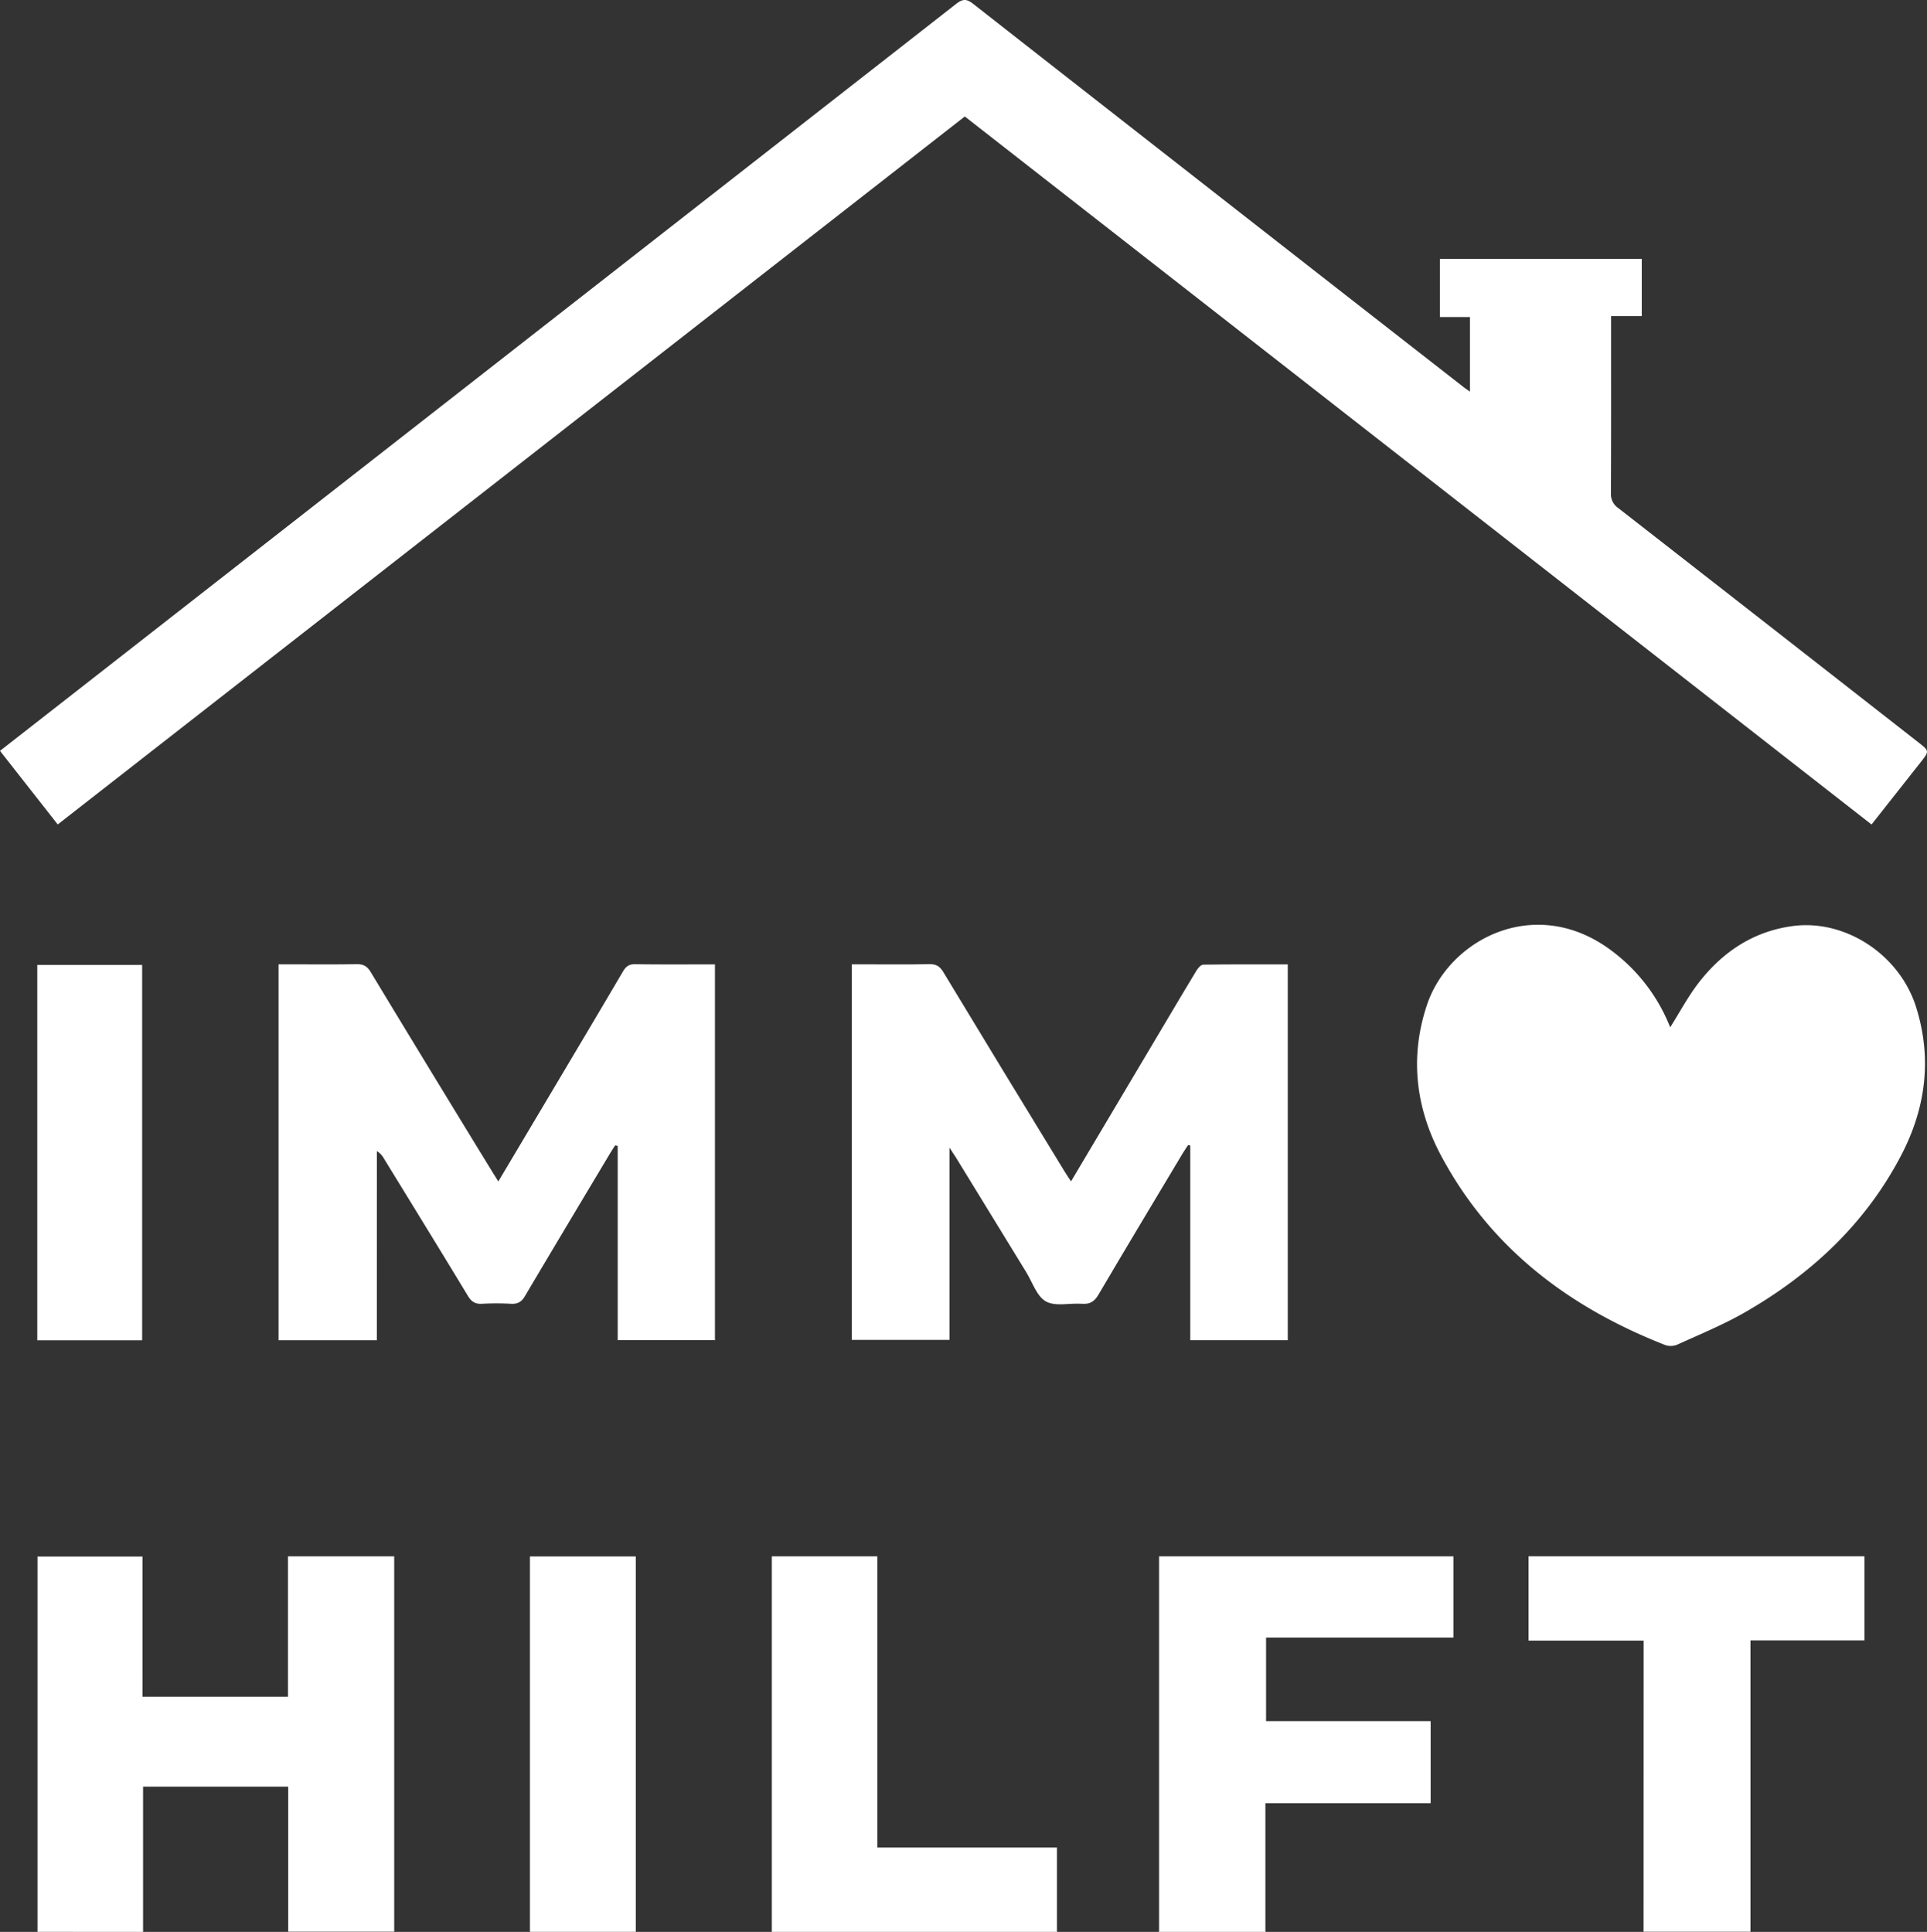 <svg id="Ebene_1" data-name="Ebene 1" xmlns="http://www.w3.org/2000/svg" viewBox="0 0 1119.48 1122.56"><rect x="0" y="0" width="1119.48" height="1122.56" fill="#333333" stroke="none"/><defs><style>.cls-1{fill:#fff;}</style></defs><path class="cls-1" d="M473.61,847.62c-11.23-14.31-22.24-28.34-33.54-42.76l39.05-30.5q258.21-201.72,516.37-403.5c3.66-2.86,5.92-3.2,9.81-.16q142.4,111.53,285,222.77c1,.79,2.08,1.48,3.72,2.64V552.77h-17.42V519h117.25V552.2h-17.82v6.35c0,32.18.06,64.37-.09,96.55a9.8,9.8,0,0,0,4.25,8.68q87.52,68.21,174.91,136.58c5.63,4.4,5.69,4.86,1.28,10.46l-29.05,36.83L1000.57,436.24Z" transform="translate(-440.07 -368.56)"/><path class="cls-1" d="M1410.35,965.5c5.76-9.09,10.52-18.15,16.71-26.1,13.84-17.77,31.63-29.67,54.44-32.74,30.41-4.09,62.11,16.43,71.75,47.19,9.4,30,5.56,59-9,86.6-20.91,39.73-52.56,69-91.08,91-12.31,7-25.55,12.45-38.49,18.34a10.06,10.06,0,0,1-7,.41c-55.89-21.88-101.54-56.14-130.35-110-14.92-27.88-18.36-57.56-8.28-87.7,12.84-38.4,63.23-64.41,107-31.72A102.19,102.19,0,0,1,1410.35,965.5Z" transform="translate(-440.07 -368.56)"/><path class="cls-1" d="M659,1147.32H601.91V928.89h5.38c13.29,0,26.59.14,39.88-.09,3.92-.07,6.14,1.11,8.23,4.56q35.25,58.3,70.86,116.39c1,1.61,2,3.19,3.31,5.31l29.14-49c14.45-24.32,28.94-48.62,43.26-73,1.76-3,3.59-4.29,7.19-4.24,15.21.23,30.42.1,46.26.1v218.34h-56.5V1034.39l-1.48-.29c-1,1.54-2,3.05-2.94,4.61-16.49,27.58-33,55.14-49.37,82.82-2,3.47-4.29,4.83-8.23,4.61a148.56,148.56,0,0,0-16.75,0c-4,.23-6.2-1.18-8.26-4.6-16.14-26.68-32.49-53.23-48.79-79.81a11.62,11.62,0,0,0-4.07-4.31Z" transform="translate(-440.07 -368.56)"/><path class="cls-1" d="M1062.29,1055l56.29-94.74c5.51-9.27,11-18.57,16.59-27.76.89-1.45,2.59-3.4,3.95-3.42,16.13-.24,32.26-.15,49.07-.15V1147.3h-56.64V1034.13l-1.28-.22c-1,1.53-2,3-3,4.61-16.4,27.42-32.87,54.79-49.06,82.33-2.38,4.06-5,5.63-9.59,5.29-7.06-.51-15.38,1.7-20.9-1.34-5.3-2.93-7.79-11-11.41-16.93q-20.38-33.21-40.73-66.46c-1-1.61-2.07-3.15-3.91-6v111.72H934.91V928.89h5.22c13.29,0,26.59.17,39.88-.1,4-.08,6.08,1.32,8.12,4.69q35.08,58.07,70.5,115.93C1059.71,1051.19,1060.91,1052.89,1062.29,1055Z" transform="translate(-440.07 -368.56)"/><path class="cls-1" d="M522.87,1354.47h84.5v-81.58h61.72V1491H607.5v-84.27H523.19v84.37H461.86V1273h61Z" transform="translate(-440.07 -368.56)"/><path class="cls-1" d="M1175.59,1368.66h95.61v47.67h-96v74.77h-61.78V1272.89h171v47.19H1175.59Z" transform="translate(-440.07 -368.56)"/><path class="cls-1" d="M1394.94,1321.86h-66.87v-49H1523.2v48.86H1457v169.32h-62.1Z" transform="translate(-440.07 -368.56)"/><path class="cls-1" d="M1054.1,1442.11v49H888.46V1272.88h61.28v169.23Z" transform="translate(-440.07 -368.56)"/><path class="cls-1" d="M809.43,1272.94V1491.1H747.94V1272.94Z" transform="translate(-440.07 -368.56)"/><path class="cls-1" d="M522.65,1147.35H461.73V929.25h60.92Z" transform="translate(-440.07 -368.56)"/></svg>
